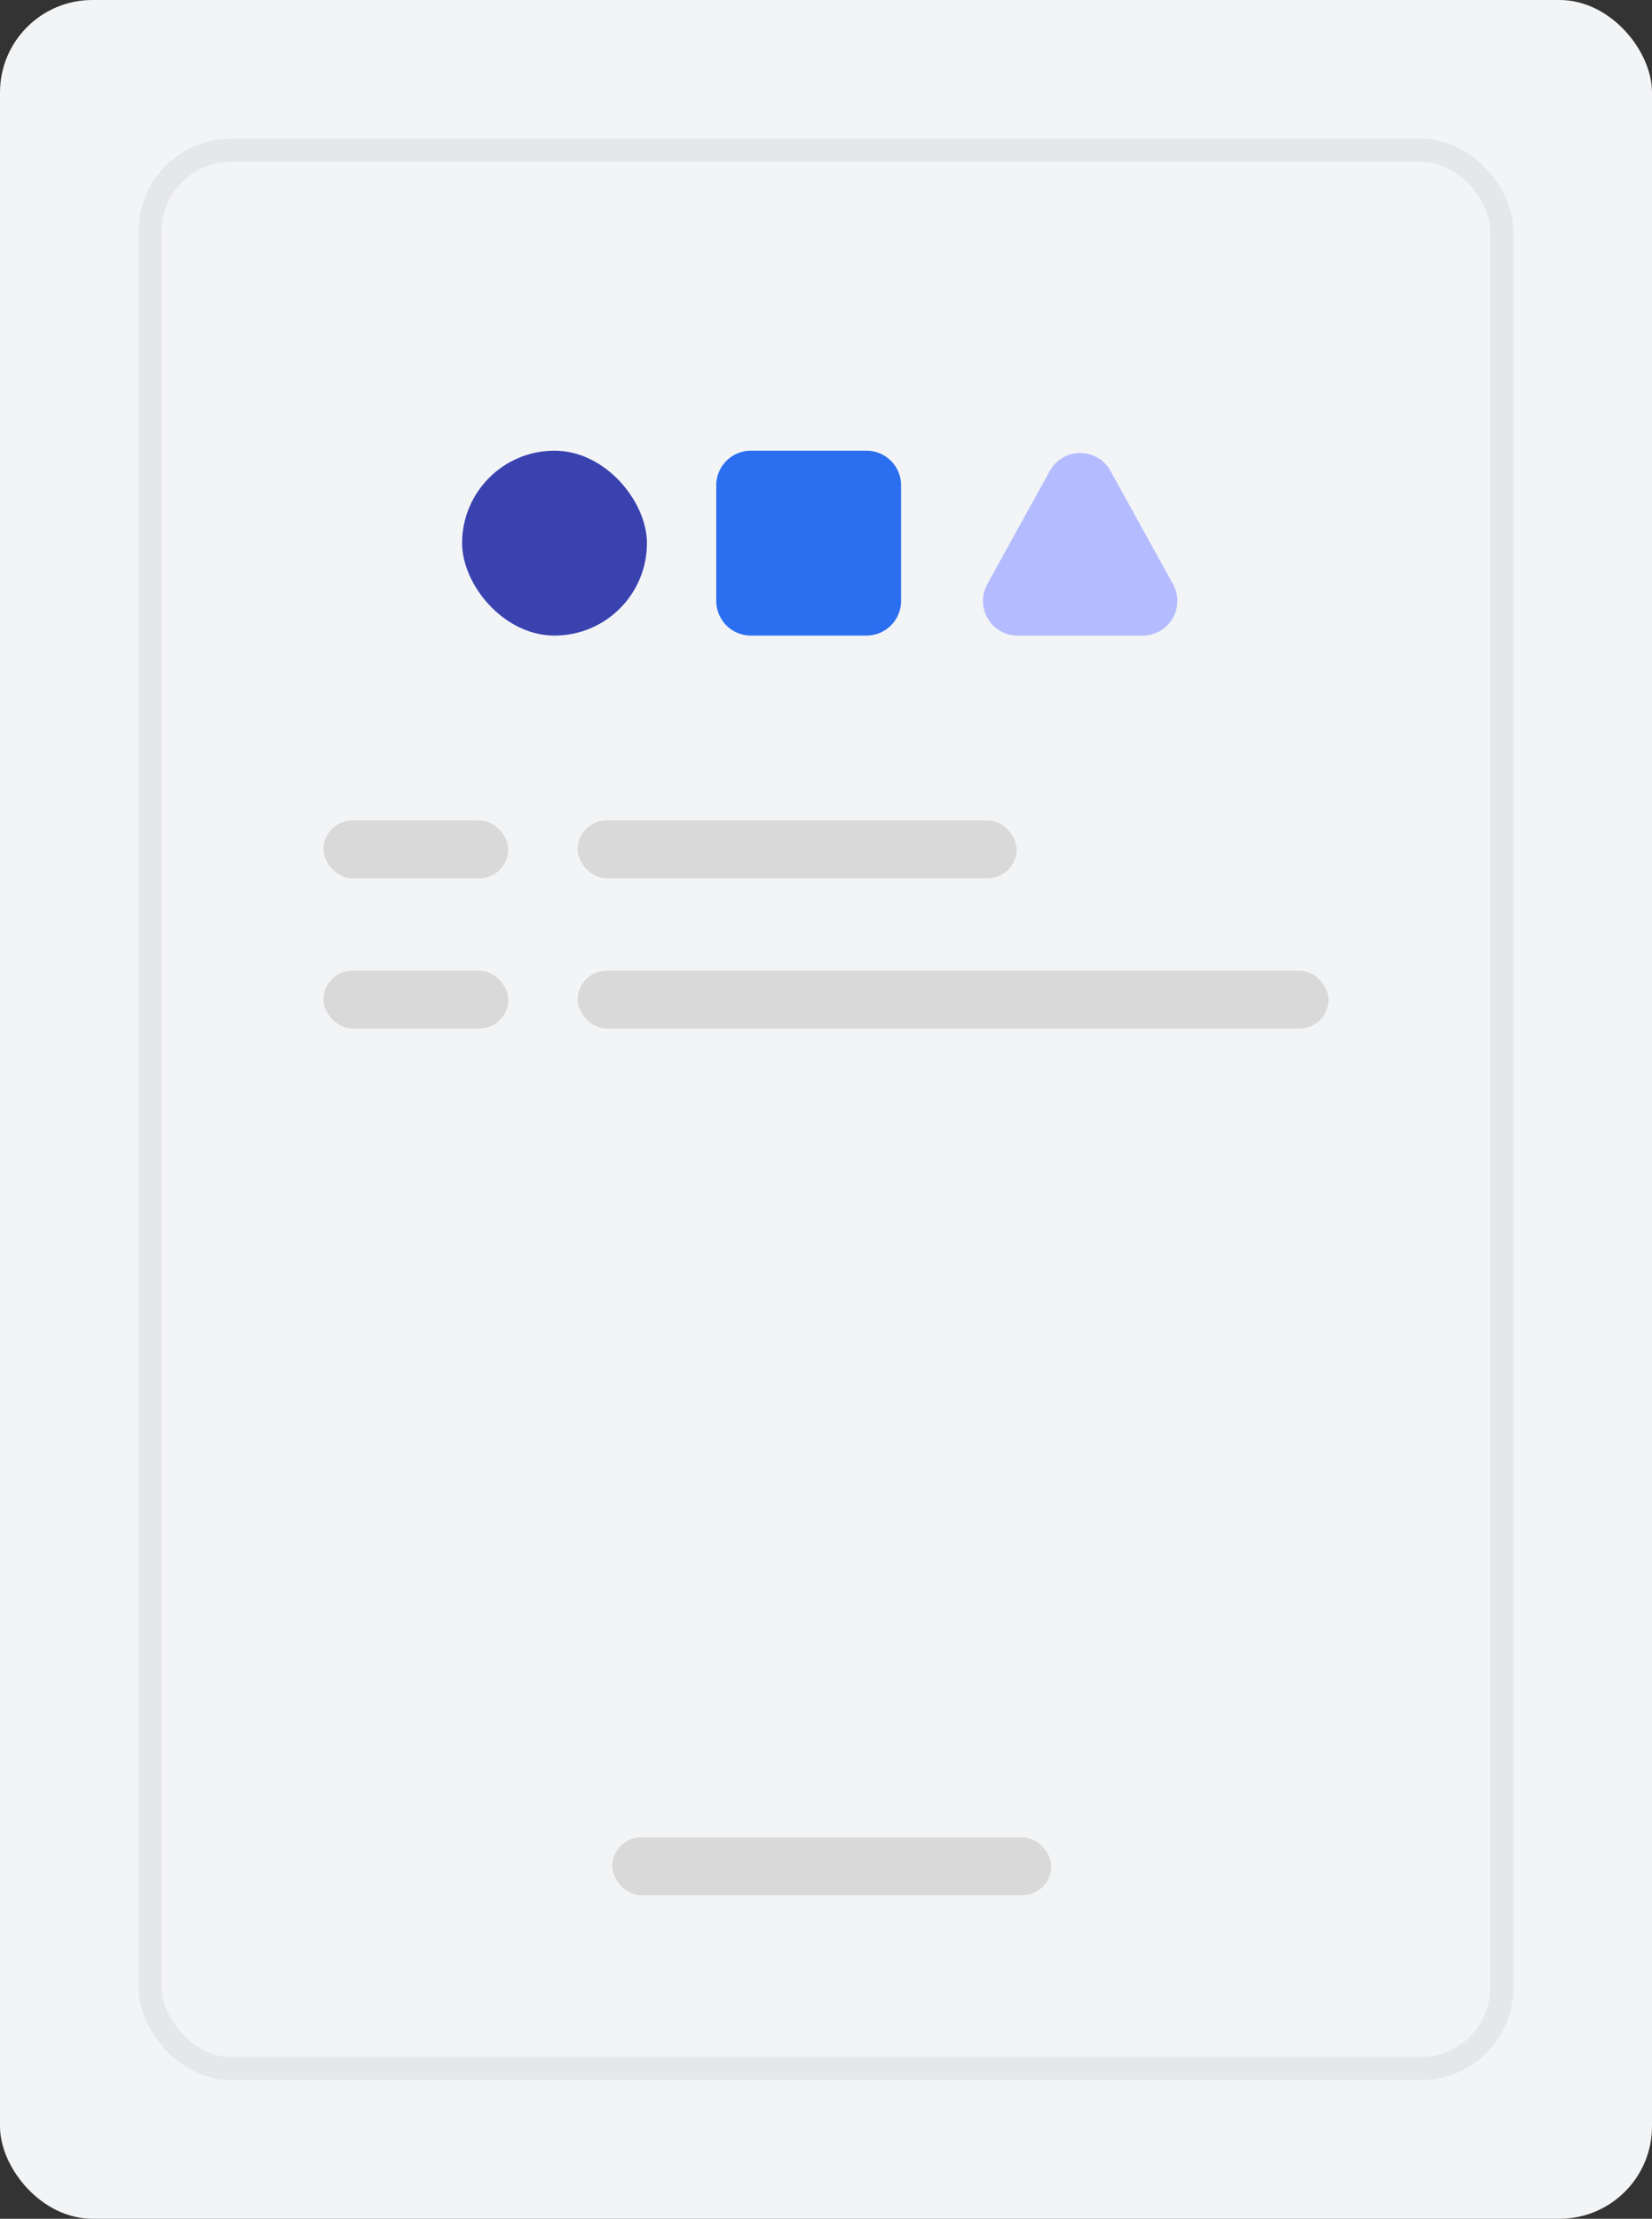 <svg xmlns="http://www.w3.org/2000/svg" width="143" height="192" viewBox="0 0 143 192">
    <rect x="0" y="0" width="143" height="192" fill="#333333" stroke="none"/>
    <g transform="translate(-718.553 -336)">
        <rect width="143" height="192" rx="8" transform="translate(718.553 336)" style="fill:#f3f4f6"/>
        <g data-name="사각형 460945" transform="translate(730.553 348)" style="stroke:#d9d9d9;stroke-width:2px;opacity:.5;fill:none">
            <rect width="119" height="168" rx="8" style="stroke:none"/>
            <rect x="1" y="1" width="117" height="166" rx="7" style="fill:none"/>
        </g>
        <rect data-name="사각형 924" width="38" height="5" rx="2.5" transform="translate(771.553 495)" style="fill:#d9d9d9"/>
        <g data-name="그룹 626065" transform="translate(746.553 407)">
            <rect data-name="사각형 920" width="16" height="5" rx="2.5" style="fill:#d9d9d9"/>
            <rect data-name="사각형 922" width="38" height="5" rx="2.5" transform="translate(22)" style="fill:#d9d9d9"/>
        </g>
        <g data-name="그룹 626066" transform="translate(746.553 420)">
            <rect data-name="사각형 920" width="16" height="5" rx="2.5" style="fill:#d9d9d9"/>
            <rect data-name="사각형 922" width="65" height="5" rx="2.5" transform="translate(22)" style="fill:#d9d9d9"/>
        </g>
        <g transform="translate(758.553 372)">
            <rect data-name="사각형 917" width="16" height="16" rx="8" transform="translate(0 3)" style="fill:#3942af"/>
            <path data-name="패스 2505" d="M3 0h10a3 3 0 0 1 3 3v10a3 3 0 0 1-3 3H3a3 3 0 0 1-3-3V3a3 3 0 0 1 3-3z" transform="translate(22 3)" style="fill:#2b6ff0"/>
            <path data-name="다각형 1" d="M7.874 4.751a3 3 0 0 1 5.251 0l5.414 9.8A3 3 0 0 1 15.914 19H5.086a3 3 0 0 1-2.626-4.451z" transform="translate(43)" style="fill:#b4bcff"/>
        </g>
    </g>
</svg>
